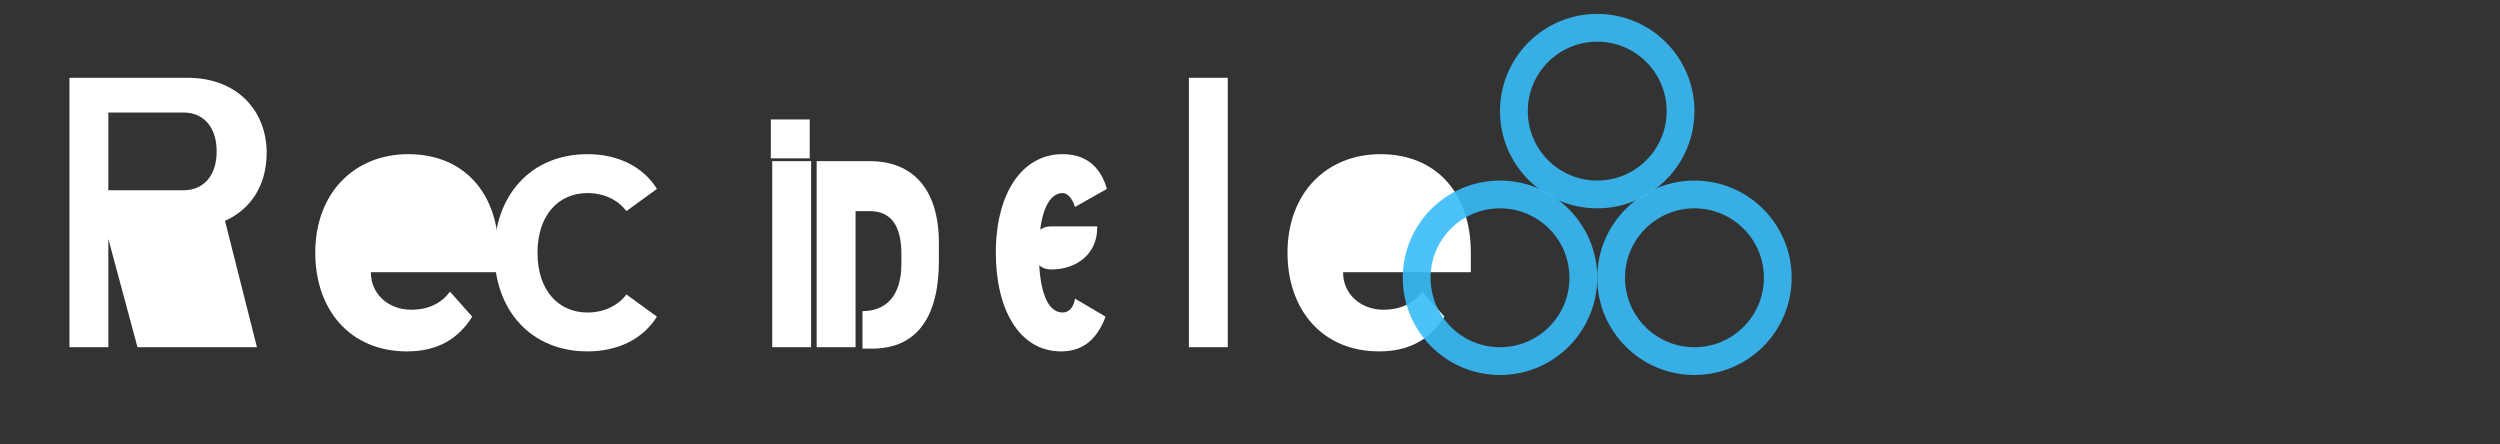 <?xml version="1.0" encoding="UTF-8" standalone="no"?>
<svg width="180" height="32" viewBox="0 0 180 32" xmlns="http://www.w3.org/2000/svg">
  <rect x="0" y="0" width="180" height="32" fill="#333333" stroke="none"/>
  <!-- Text "ReCircle" in white using paths instead of text for better compatibility -->
  <g fill="white">
    <!-- 'R' -->
    <path d="M13.2,8.1H7.8v5.6h5.4c1.5,0,2.4-1.1,2.4-2.8C15.6,9.2,14.7,8.1,13.2,8.1z M13,25h-3.1l-2.1-7.8H7.8V25H5V5.6h8.5 c3.6,0,5.7,2.4,5.7,5.4c0,2.4-1.2,4.1-3,4.9L18.5,25H13z"/>
    <!-- 'e' -->
    <path d="M27.8,19.4c-0.8,0-1.3-0.5-1.3-1.5v-0.1c0-1,0.5-1.5,1.3-1.5h5.7v0.1C33.5,18.3,30.7,19.4,27.8,19.4z M34,22.8 c-1,1.6-2.5,2.5-4.7,2.5c-4.1,0-6.6-3-6.6-7.1c0-4.3,2.8-7.1,6.7-7.1c4,0,6.5,2.8,6.5,7.1v1.4h-9.2c0,1.6,1.3,2.7,2.9,2.7 c1.3,0,2.2-0.5,2.8-1.3L34,22.8z"/>
    <!-- 'C' -->
    <path d="M47.3,22.8c-1,1.6-2.8,2.5-5,2.5c-4.1,0-6.7-3-6.7-7.1c0-4.1,2.6-7.1,6.7-7.1c2.2,0,4,0.9,5,2.5l-2.2,1.6 c-0.6-0.8-1.6-1.3-2.8-1.3c-2.1,0-3.6,1.6-3.6,4.3c0,2.7,1.5,4.3,3.6,4.3c1.2,0,2.2-0.5,2.8-1.3L47.3,22.8z"/>
    <!-- 'i' -->
    <path d="M55.5,8.6h2.8v2.8h-2.8V8.6z M55.6,11.6h2.8V25h-2.8V11.6z"/>
    <!-- 'r' -->
    <path d="M64.9,18.3c0-2-0.7-3.1-2.3-3.1h-1V25h-2.8V11.6h3.8c3.2,0,5,2.1,5,5.9v1.3c0,3.9-1.5,6.3-4.8,6.3h-0.7v-2.7 c1.7,0,2.8-1.1,2.8-3.4V18.3z"/>
    <!-- 'c' -->
    <path d="M75.7,19.4c-0.8,0-1.3-0.5-1.3-1.5v-0.1c0-1,0.5-1.5,1.3-1.5h3.3v0.1C79,18.3,77.5,19.4,75.7,19.4z M79.6,22.8 c-0.6,1.6-1.6,2.5-3.2,2.5c-3,0-4.7-3-4.7-7.1c0-4.3,1.9-7.1,4.8-7.1c1.6,0,2.7,0.8,3.2,2.5l-2.3,1.3c-0.2-0.6-0.5-1-0.9-1 c-0.9,0-1.7,1.2-1.7,4.3c0,2.7,0.6,4.3,1.7,4.3c0.5,0,0.8-0.4,0.9-1L79.6,22.8z"/>
    <!-- 'l' -->
    <path d="M85.6,5.6h2.8V25h-2.8V5.6z"/>
    <!-- 'e' -->
    <path d="M97.8,19.4c-0.8,0-1.3-0.5-1.3-1.5v-0.1c0-1,0.5-1.5,1.3-1.5h5.7v0.1C103.5,18.3,100.7,19.4,97.8,19.4z M104,22.8 c-1,1.6-2.5,2.5-4.7,2.5c-4.1,0-6.6-3-6.6-7.1c0-4.3,2.8-7.1,6.7-7.1c4,0,6.5,2.8,6.5,7.1v1.4h-9.2c0,1.6,1.3,2.7,2.9,2.7 c1.3,0,2.2-0.5,2.8-1.3L104,22.8z"/>
  </g>
  
  <!-- Interlinking circles forming a triangle in blue - moved closer to text -->
  <g transform="translate(115, 16)">
    <!-- Circle 1 - top -->
    <circle cx="0" cy="-8" r="6" fill="none" stroke="#38BDF8" stroke-width="2" opacity="0.9" />
    
    <!-- Circle 2 - bottom left -->
    <circle cx="-7" cy="4" r="6" fill="none" stroke="#38BDF8" stroke-width="2" opacity="0.9" />
    
    <!-- Circle 3 - bottom right -->
    <circle cx="7" cy="4" r="6" fill="none" stroke="#38BDF8" stroke-width="2" opacity="0.9" />
  </g>
</svg>